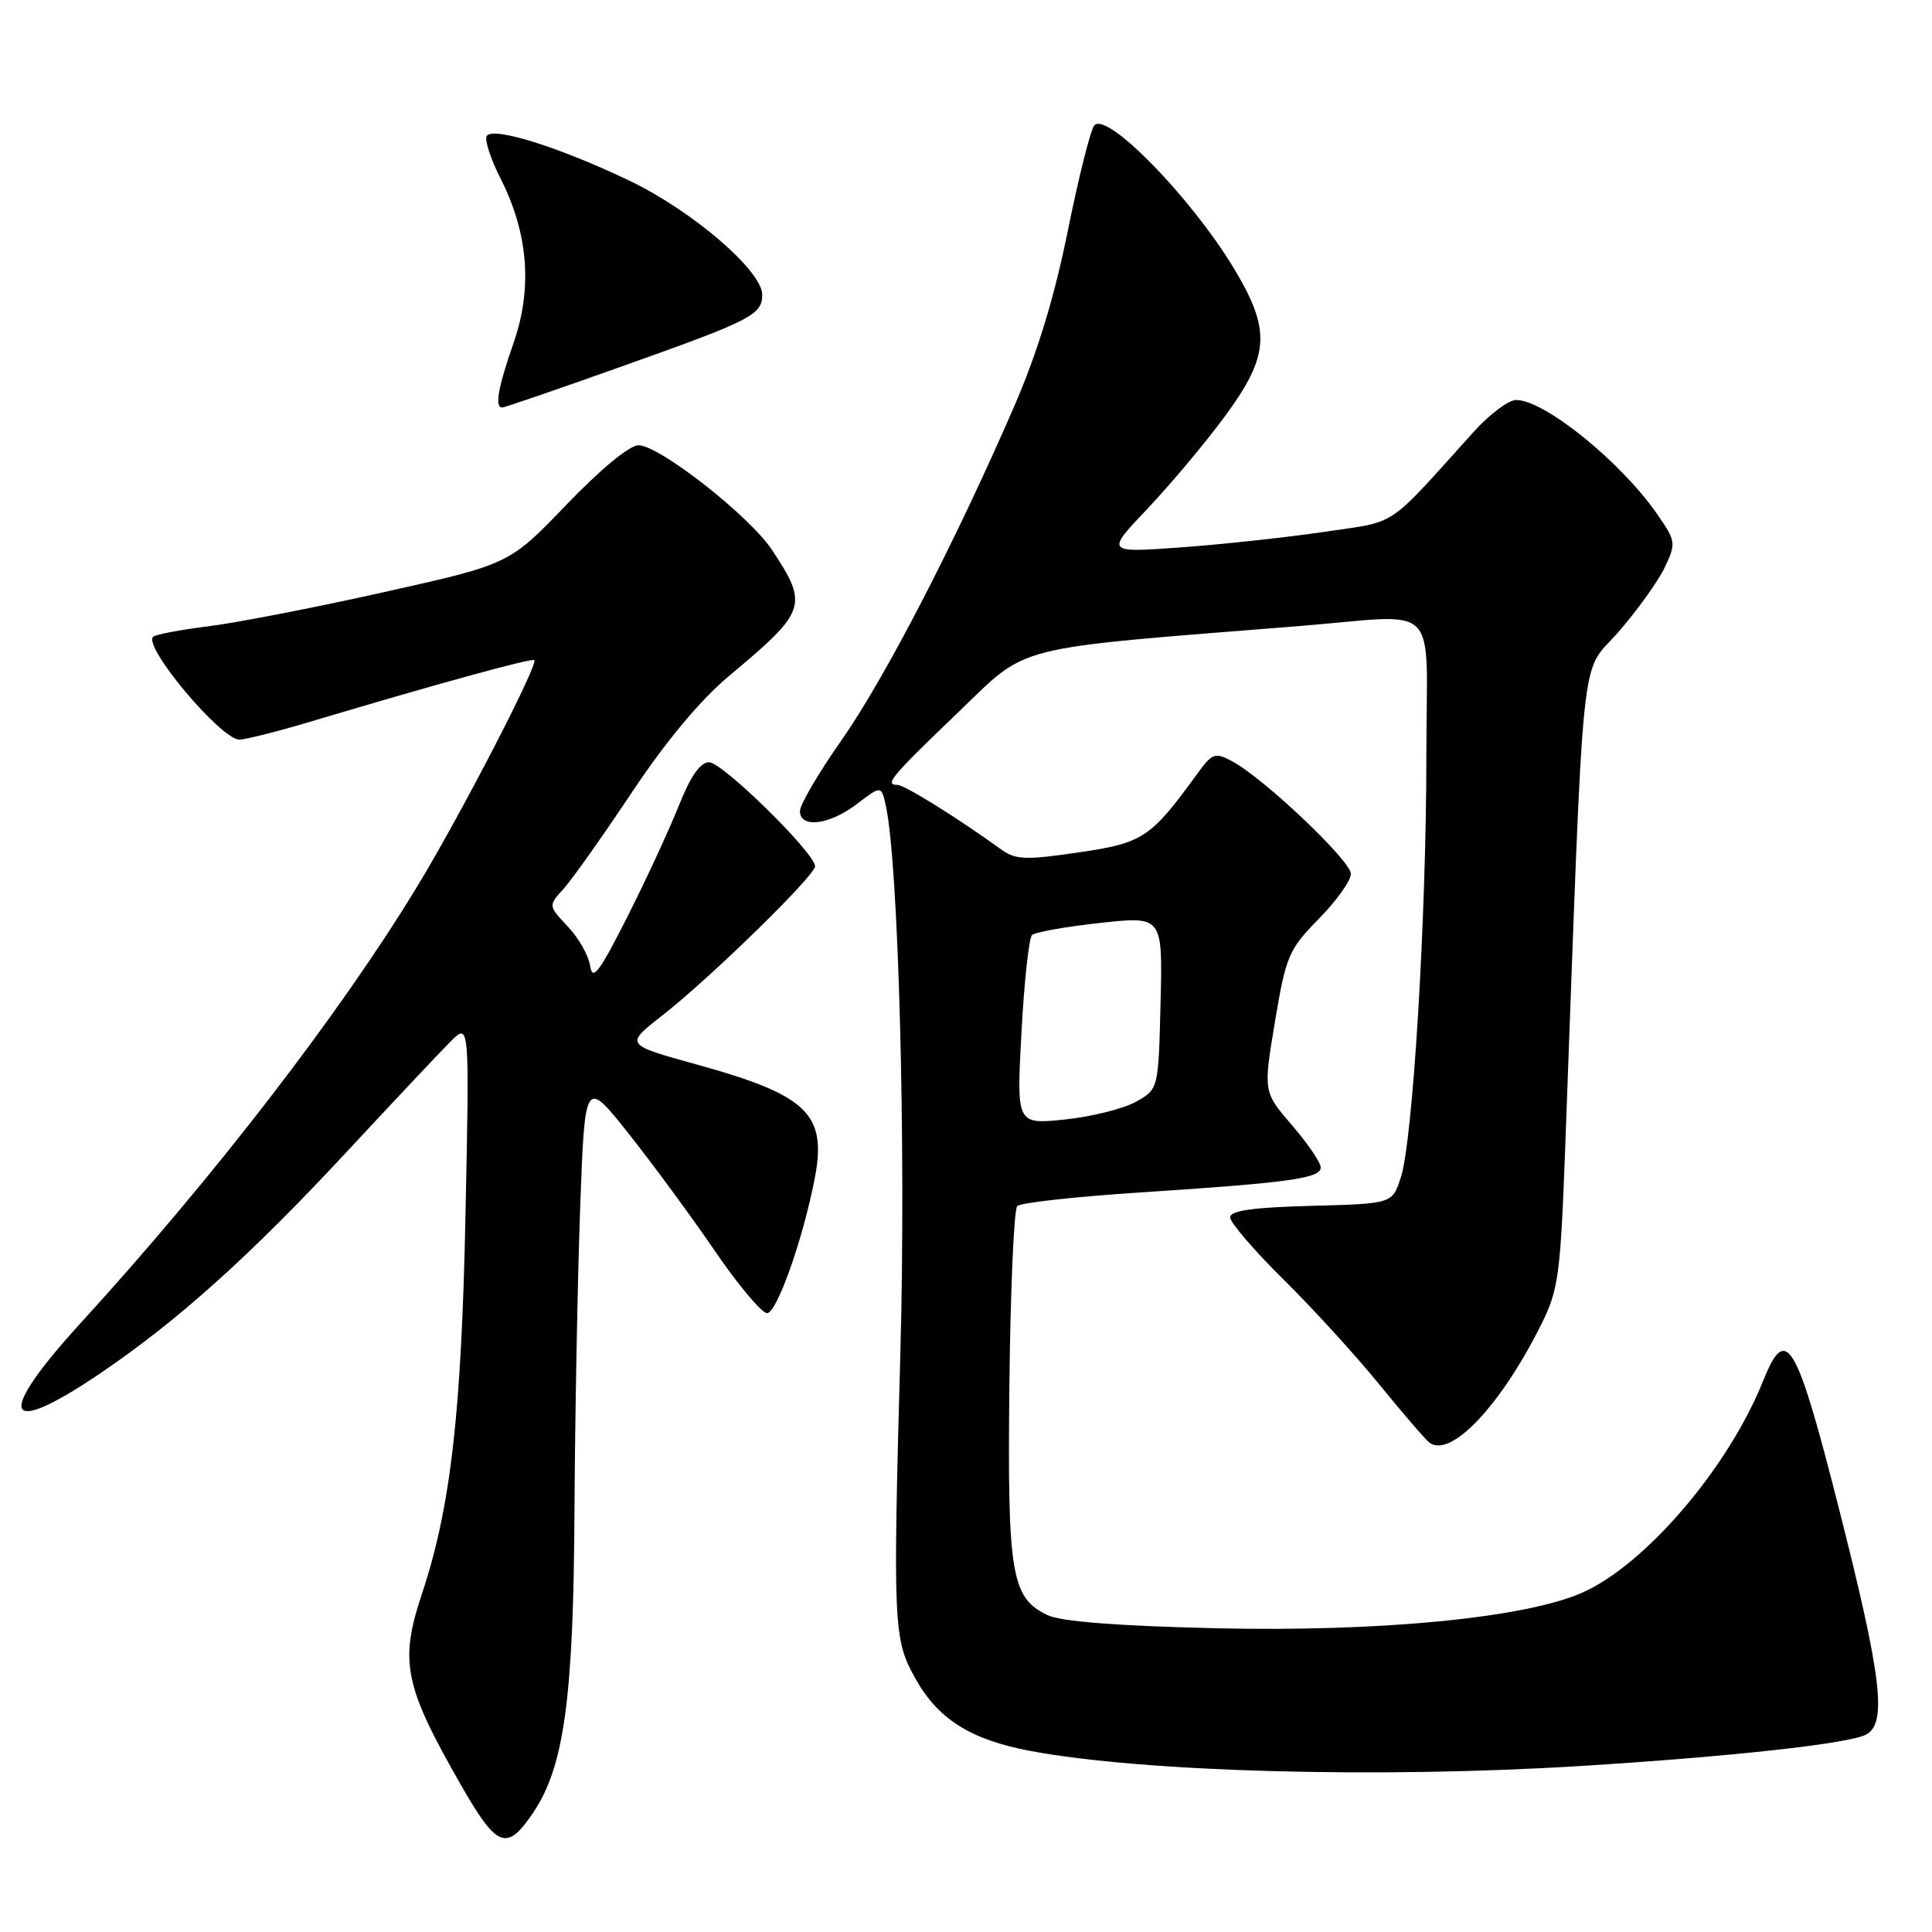 <?xml version="1.0" encoding="UTF-8" standalone="no"?>
<!DOCTYPE svg PUBLIC "-//W3C//DTD SVG 1.1//EN" "http://www.w3.org/Graphics/SVG/1.1/DTD/svg11.dtd" >
<svg xmlns="http://www.w3.org/2000/svg" xmlns:xlink="http://www.w3.org/1999/xlink" version="1.1" viewBox="0 0 256 256">
 <g >
 <path fill="currentColor"
d=" M 70.64 240.20 C 74.75 234.11 75.99 225.05 76.12 200.30 C 76.19 187.76 76.53 169.72 76.87 160.20 C 77.50 142.91 77.50 142.91 83.29 150.20 C 86.48 154.22 91.62 161.21 94.72 165.75 C 97.82 170.29 100.94 174.00 101.64 174.00 C 102.94 174.00 106.44 164.09 107.97 156.07 C 109.58 147.60 106.99 145.11 92.35 141.06 C 82.81 138.42 82.81 138.42 87.65 134.64 C 93.95 129.75 108.00 116.03 108.00 114.79 C 108.00 113.05 95.73 101.00 93.96 101.00 C 92.79 101.00 91.50 102.85 89.95 106.75 C 88.69 109.91 85.62 116.55 83.12 121.50 C 79.41 128.84 78.51 130.04 78.20 128.00 C 78.00 126.62 76.66 124.27 75.23 122.76 C 72.64 120.01 72.64 120.01 74.69 117.76 C 75.81 116.52 79.88 110.77 83.73 104.99 C 88.25 98.20 92.81 92.74 96.61 89.56 C 106.91 80.95 107.16 80.22 102.28 72.85 C 99.31 68.36 87.36 59.00 84.61 59.00 C 83.41 59.00 79.55 62.19 75.05 66.88 C 67.50 74.75 67.50 74.75 50.93 78.45 C 41.81 80.49 31.31 82.53 27.60 82.99 C 23.88 83.45 20.59 84.08 20.28 84.38 C 18.96 85.71 29.28 98.00 31.72 98.00 C 32.54 98.00 36.87 96.90 41.35 95.56 C 57.92 90.61 70.49 87.16 70.80 87.47 C 71.36 88.03 60.96 108.13 55.26 117.50 C 45.03 134.33 28.30 156.03 10.75 175.24 C -0.66 187.74 0.38 190.68 13.17 182.05 C 23.51 175.06 33.17 166.38 46.06 152.50 C 52.19 145.90 58.33 139.38 59.71 138.00 C 62.21 135.50 62.21 135.50 61.68 161.00 C 61.14 187.41 59.71 199.76 55.90 211.22 C 52.91 220.21 53.56 223.38 61.07 236.51 C 65.86 244.89 67.15 245.38 70.64 240.20 Z  M 209.50 234.00 C 229.39 232.76 244.95 231.05 247.25 229.85 C 250.08 228.37 249.35 222.28 243.70 200.01 C 238.00 177.56 236.68 175.33 233.62 182.98 C 229.03 194.46 218.03 207.33 209.65 211.04 C 202.07 214.39 182.78 216.26 161.00 215.75 C 148.12 215.45 140.59 214.86 138.82 214.02 C 133.99 211.72 133.48 208.65 133.75 183.55 C 133.89 170.93 134.35 160.25 134.79 159.81 C 135.23 159.37 142.54 158.56 151.04 158.01 C 170.92 156.71 175.00 156.14 175.00 154.69 C 175.00 154.03 173.28 151.52 171.19 149.09 C 167.39 144.68 167.39 144.68 168.94 135.38 C 170.40 126.64 170.76 125.81 174.75 121.75 C 177.09 119.37 179.00 116.69 179.00 115.79 C 179.00 114.06 167.47 103.12 163.28 100.88 C 160.99 99.66 160.64 99.78 158.65 102.52 C 152.47 111.04 151.47 111.70 142.91 112.95 C 135.90 113.98 134.55 113.93 132.67 112.56 C 126.86 108.36 119.85 104.00 118.90 104.00 C 117.16 104.00 118.09 102.90 127.00 94.35 C 136.42 85.31 133.52 86.04 172.00 82.97 C 191.25 81.43 189.00 79.15 189.00 100.12 C 189.00 121.54 187.22 151.06 185.62 156.00 C 184.50 159.50 184.50 159.50 173.75 159.78 C 166.00 159.99 163.00 160.41 163.00 161.31 C 163.00 161.99 166.18 165.69 170.06 169.53 C 173.95 173.36 179.68 179.65 182.81 183.50 C 185.94 187.35 188.92 190.80 189.44 191.18 C 192.28 193.21 198.88 186.21 204.22 175.50 C 206.51 170.92 206.77 168.96 207.40 152.00 C 209.94 83.38 209.30 89.62 214.40 83.80 C 216.92 80.91 219.70 77.04 220.58 75.20 C 222.11 71.97 222.07 71.71 219.58 68.12 C 214.79 61.20 204.66 53.00 200.90 53.00 C 199.90 53.00 197.37 54.89 195.29 57.20 C 183.55 70.21 185.36 69.01 175.49 70.47 C 170.55 71.20 162.00 72.13 156.50 72.53 C 146.50 73.25 146.50 73.25 152.07 67.38 C 155.14 64.14 159.75 58.64 162.32 55.14 C 168.24 47.09 168.44 43.77 163.51 35.58 C 157.88 26.23 146.77 14.82 145.02 16.59 C 144.53 17.09 142.96 23.34 141.51 30.48 C 139.71 39.42 137.47 46.73 134.33 53.98 C 126.51 71.97 117.23 89.91 111.50 98.09 C 108.47 102.40 106.00 106.63 106.00 107.47 C 106.00 109.80 109.89 109.32 113.55 106.53 C 116.78 104.07 116.78 104.07 117.38 106.78 C 119.06 114.47 120.06 151.72 119.31 179.00 C 118.31 215.38 118.39 217.17 121.23 222.30 C 124.24 227.76 128.55 230.50 136.48 232.00 C 151.40 234.81 182.64 235.67 209.50 234.00 Z  M 82.79 48.41 C 99.53 42.46 101.00 41.71 101.00 39.06 C 101.00 35.90 91.80 27.98 83.50 23.99 C 74.17 19.51 65.29 16.73 64.49 18.02 C 64.18 18.52 65.02 21.09 66.36 23.73 C 70.00 30.92 70.57 38.19 68.06 45.41 C 66.00 51.31 65.52 54.00 66.54 54.00 C 66.84 54.00 74.15 51.49 82.79 48.41 Z  M 135.35 136.80 C 135.71 130.09 136.34 124.28 136.75 123.90 C 137.16 123.51 141.23 122.79 145.78 122.29 C 154.06 121.39 154.06 121.39 153.78 132.86 C 153.50 144.33 153.50 144.33 150.50 146.00 C 148.85 146.92 144.62 147.97 141.10 148.34 C 134.69 149.00 134.69 149.00 135.35 136.80 Z "/>
</g>
</svg>